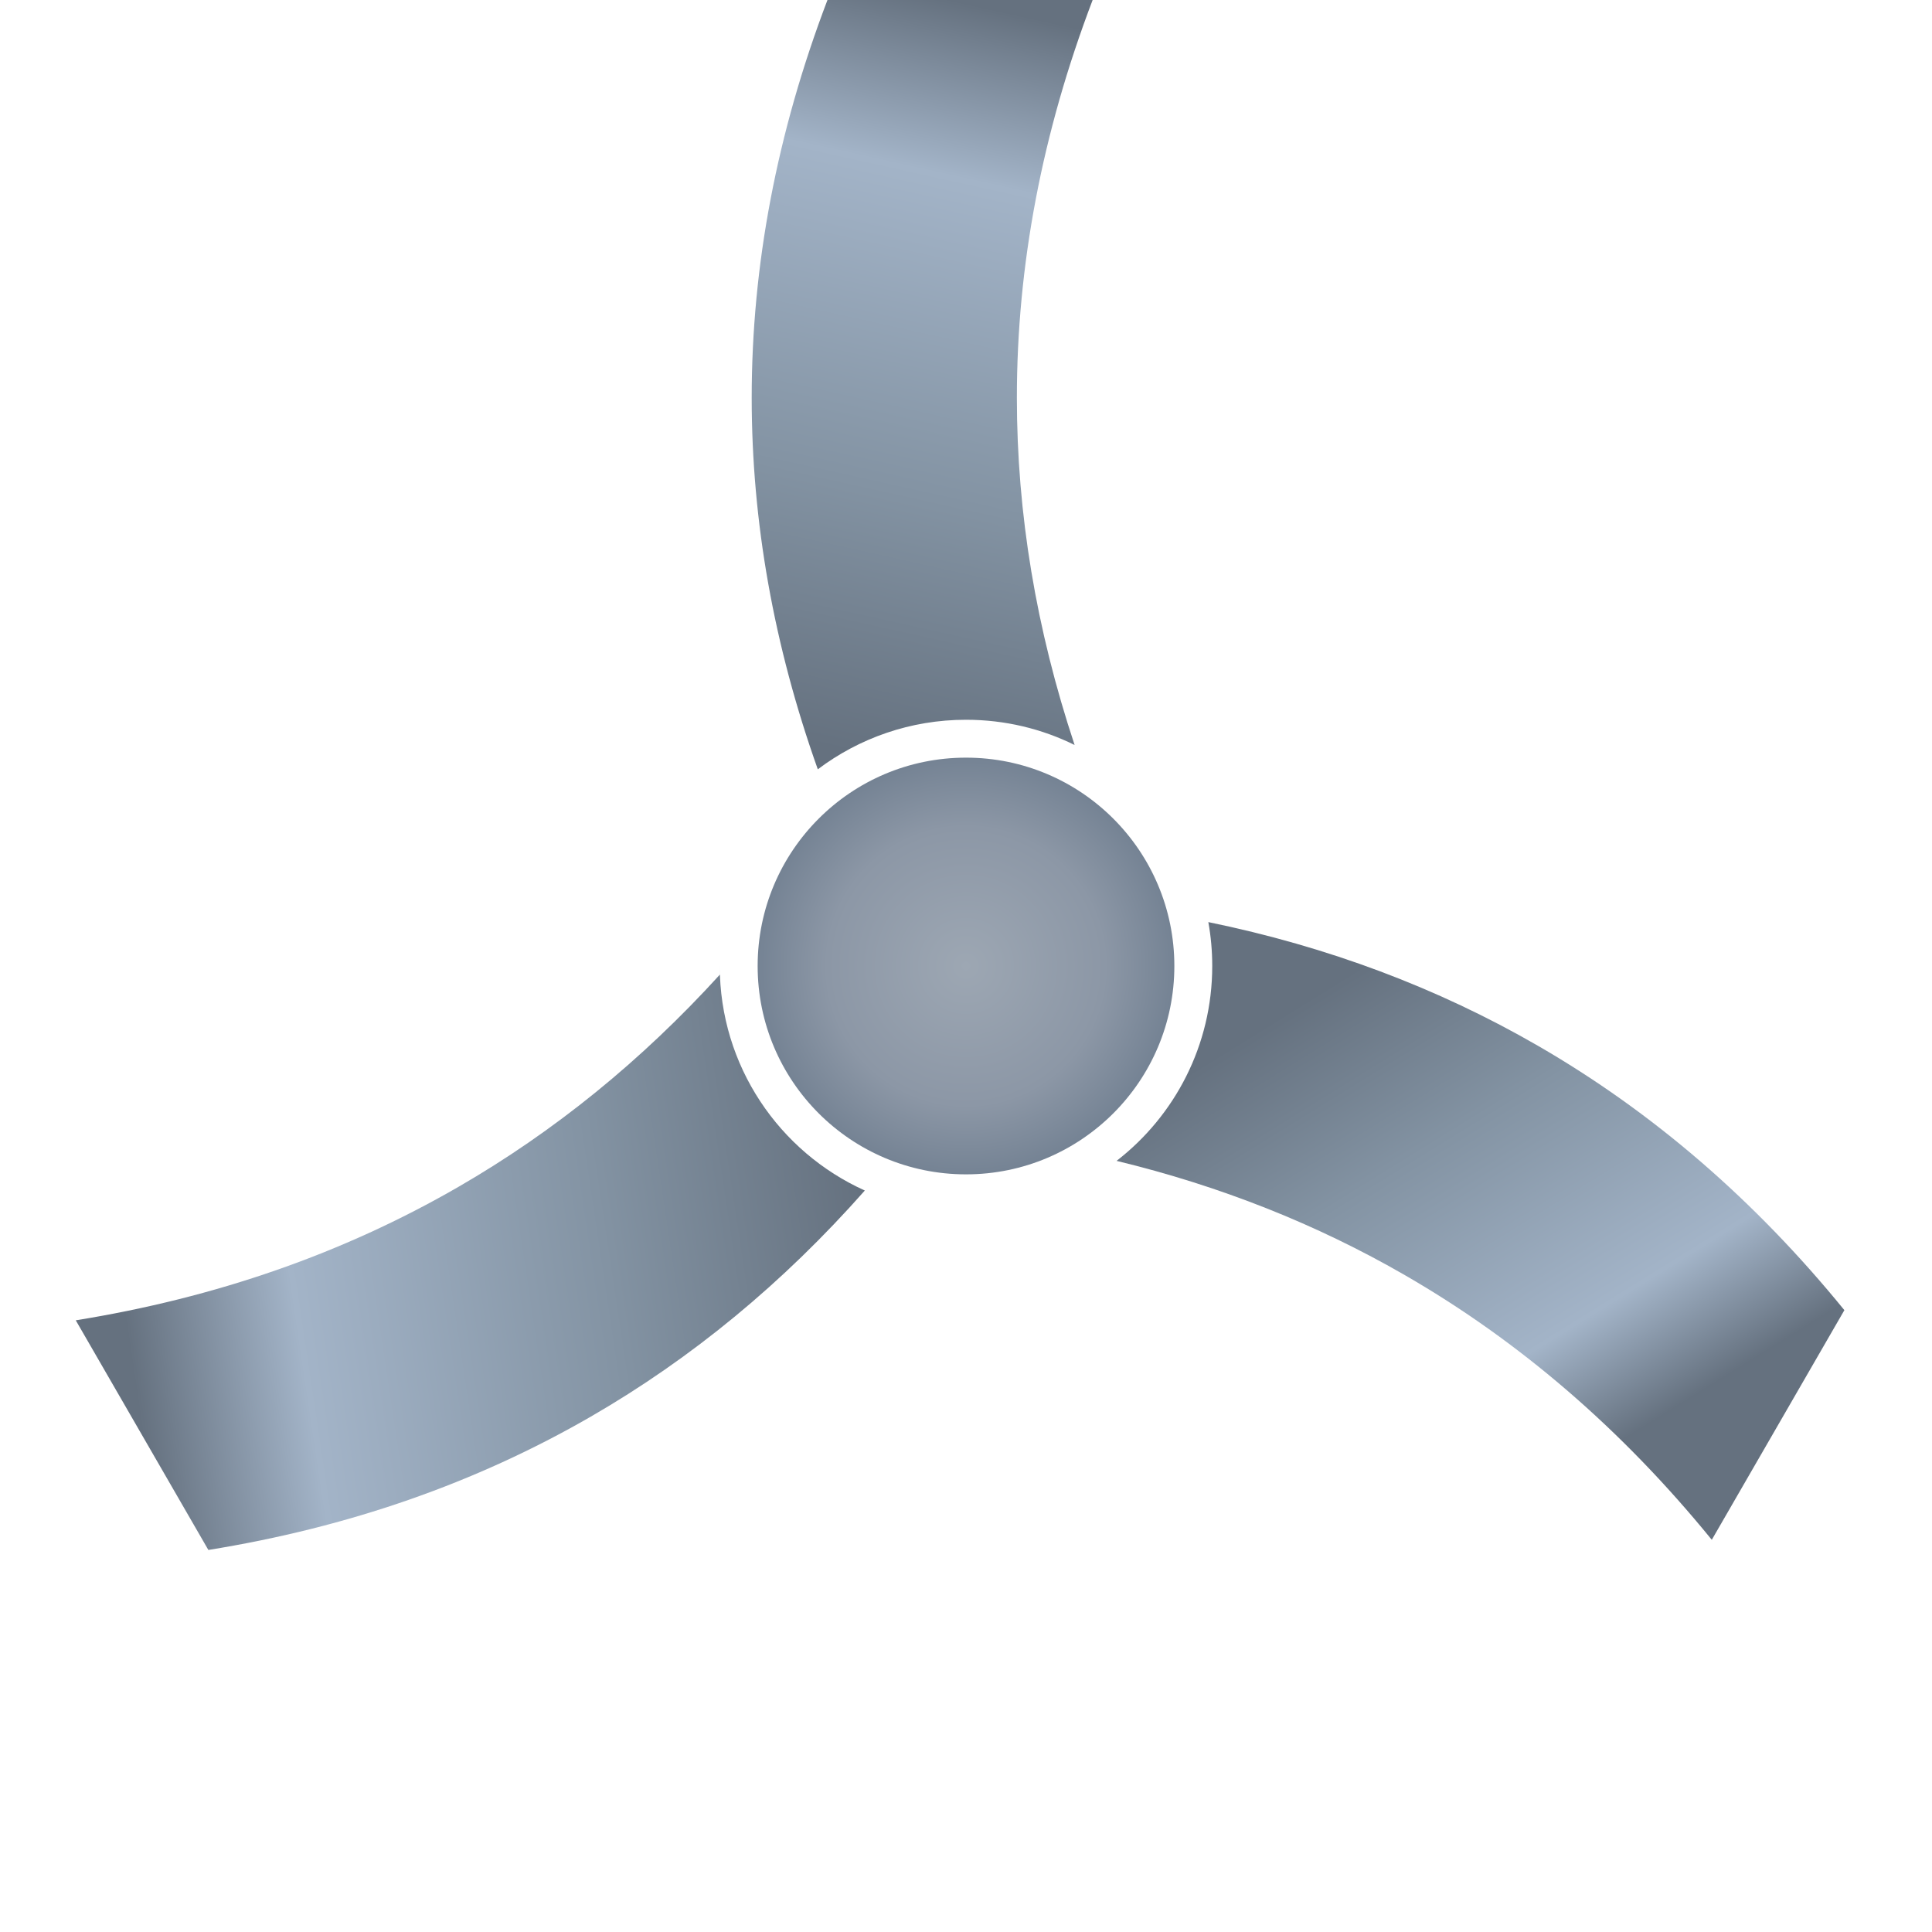 <?xml version="1.0" encoding="UTF-8"?>
<svg width="51px" height="51px" viewBox="0 0 51 51" version="1.1" xmlns="http://www.w3.org/2000/svg" xmlns:xlink="http://www.w3.org/1999/xlink">
    <title>污水搅拌机-扇叶</title>
    <defs>
        <radialGradient cx="50%" cy="50%" fx="50%" fy="50%" r="50%" id="radialGradient-1">
            <stop stop-color="#9DA7B3" offset="0%"></stop>
            <stop stop-color="#8C97A6" offset="67.029%"></stop>
            <stop stop-color="#758394" offset="100%"></stop>
        </radialGradient>
        <linearGradient x1="59.82%" y1="0%" x2="50%" y2="100%" id="linearGradient-2">
            <stop stop-color="#65717F" offset="0%"></stop>
            <stop stop-color="#A3B4C8" offset="22.724%"></stop>
            <stop stop-color="#8393A3" offset="64.865%"></stop>
            <stop stop-color="#65717F" offset="100%"></stop>
        </linearGradient>
        <linearGradient x1="66.657%" y1="86.019%" x2="17.723%" y2="18.572%" id="linearGradient-3">
            <stop stop-color="#65717F" offset="0%"></stop>
            <stop stop-color="#A3B4C8" offset="22.724%"></stop>
            <stop stop-color="#8393A3" offset="64.865%"></stop>
            <stop stop-color="#65717F" offset="100%"></stop>
        </linearGradient>
        <linearGradient x1="5.76%" y1="54.559%" x2="100%" y2="44.18%" id="linearGradient-4">
            <stop stop-color="#65717F" offset="0%"></stop>
            <stop stop-color="#A3B4C8" offset="22.724%"></stop>
            <stop stop-color="#8393A3" offset="64.865%"></stop>
            <stop stop-color="#65717F" offset="100%"></stop>
        </linearGradient>
    </defs>
    <g id="污水搅拌机-扇叶" stroke="none" stroke-width="1" fill="none" fill-rule="evenodd">
        <g id="编组" transform="translate(2, 0)">
            <circle id="椭圆形备份" fill="url(#radialGradient-1)" cx="23.5" cy="25.5" r="5.5"></circle>
            <path d="M26.843,-1.34834944e-15 C25.51,3.5 24.843,7 24.843,10.5 C24.843,13.555 25.351,16.61 26.367,19.666 C25.504,19.239 24.53,19 23.5,19 C22.032,19 20.677,19.487 19.588,20.308 C18.425,17.039 17.843,13.769 17.843,10.5 C17.843,7 18.51,3.5 19.843,-3.06285496e-15 L26.843,-1.34834944e-15 Z" id="形状结合" fill="url(#linearGradient-2)"></path>
            <path d="M38.593,27.603 C41.624,29.353 44.322,31.68 46.687,34.585 L43.187,40.647 C40.822,37.742 38.124,35.415 35.093,33.665 C32.753,32.314 30.213,31.307 27.475,30.644 C29.011,29.455 30,27.593 30,25.5 C30,25.105 29.965,24.717 29.897,24.341 C33.049,24.988 35.948,26.076 38.593,27.603 Z" id="形状结合" fill="url(#linearGradient-3)"></path>
            <path d="M17.005,25.725 L17,25.5 C17,28.138 18.571,30.408 20.829,31.427 C18.675,33.865 16.264,35.855 13.593,37.397 C10.562,39.147 7.198,40.32 3.5,40.915 L1.70530257e-13,34.853 C3.698,34.258 7.062,33.085 10.093,31.335 C12.631,29.87 14.935,28 17.005,25.725 Z" id="形状结合" fill="url(#linearGradient-4)"></path>
        </g>
    </g>
</svg>